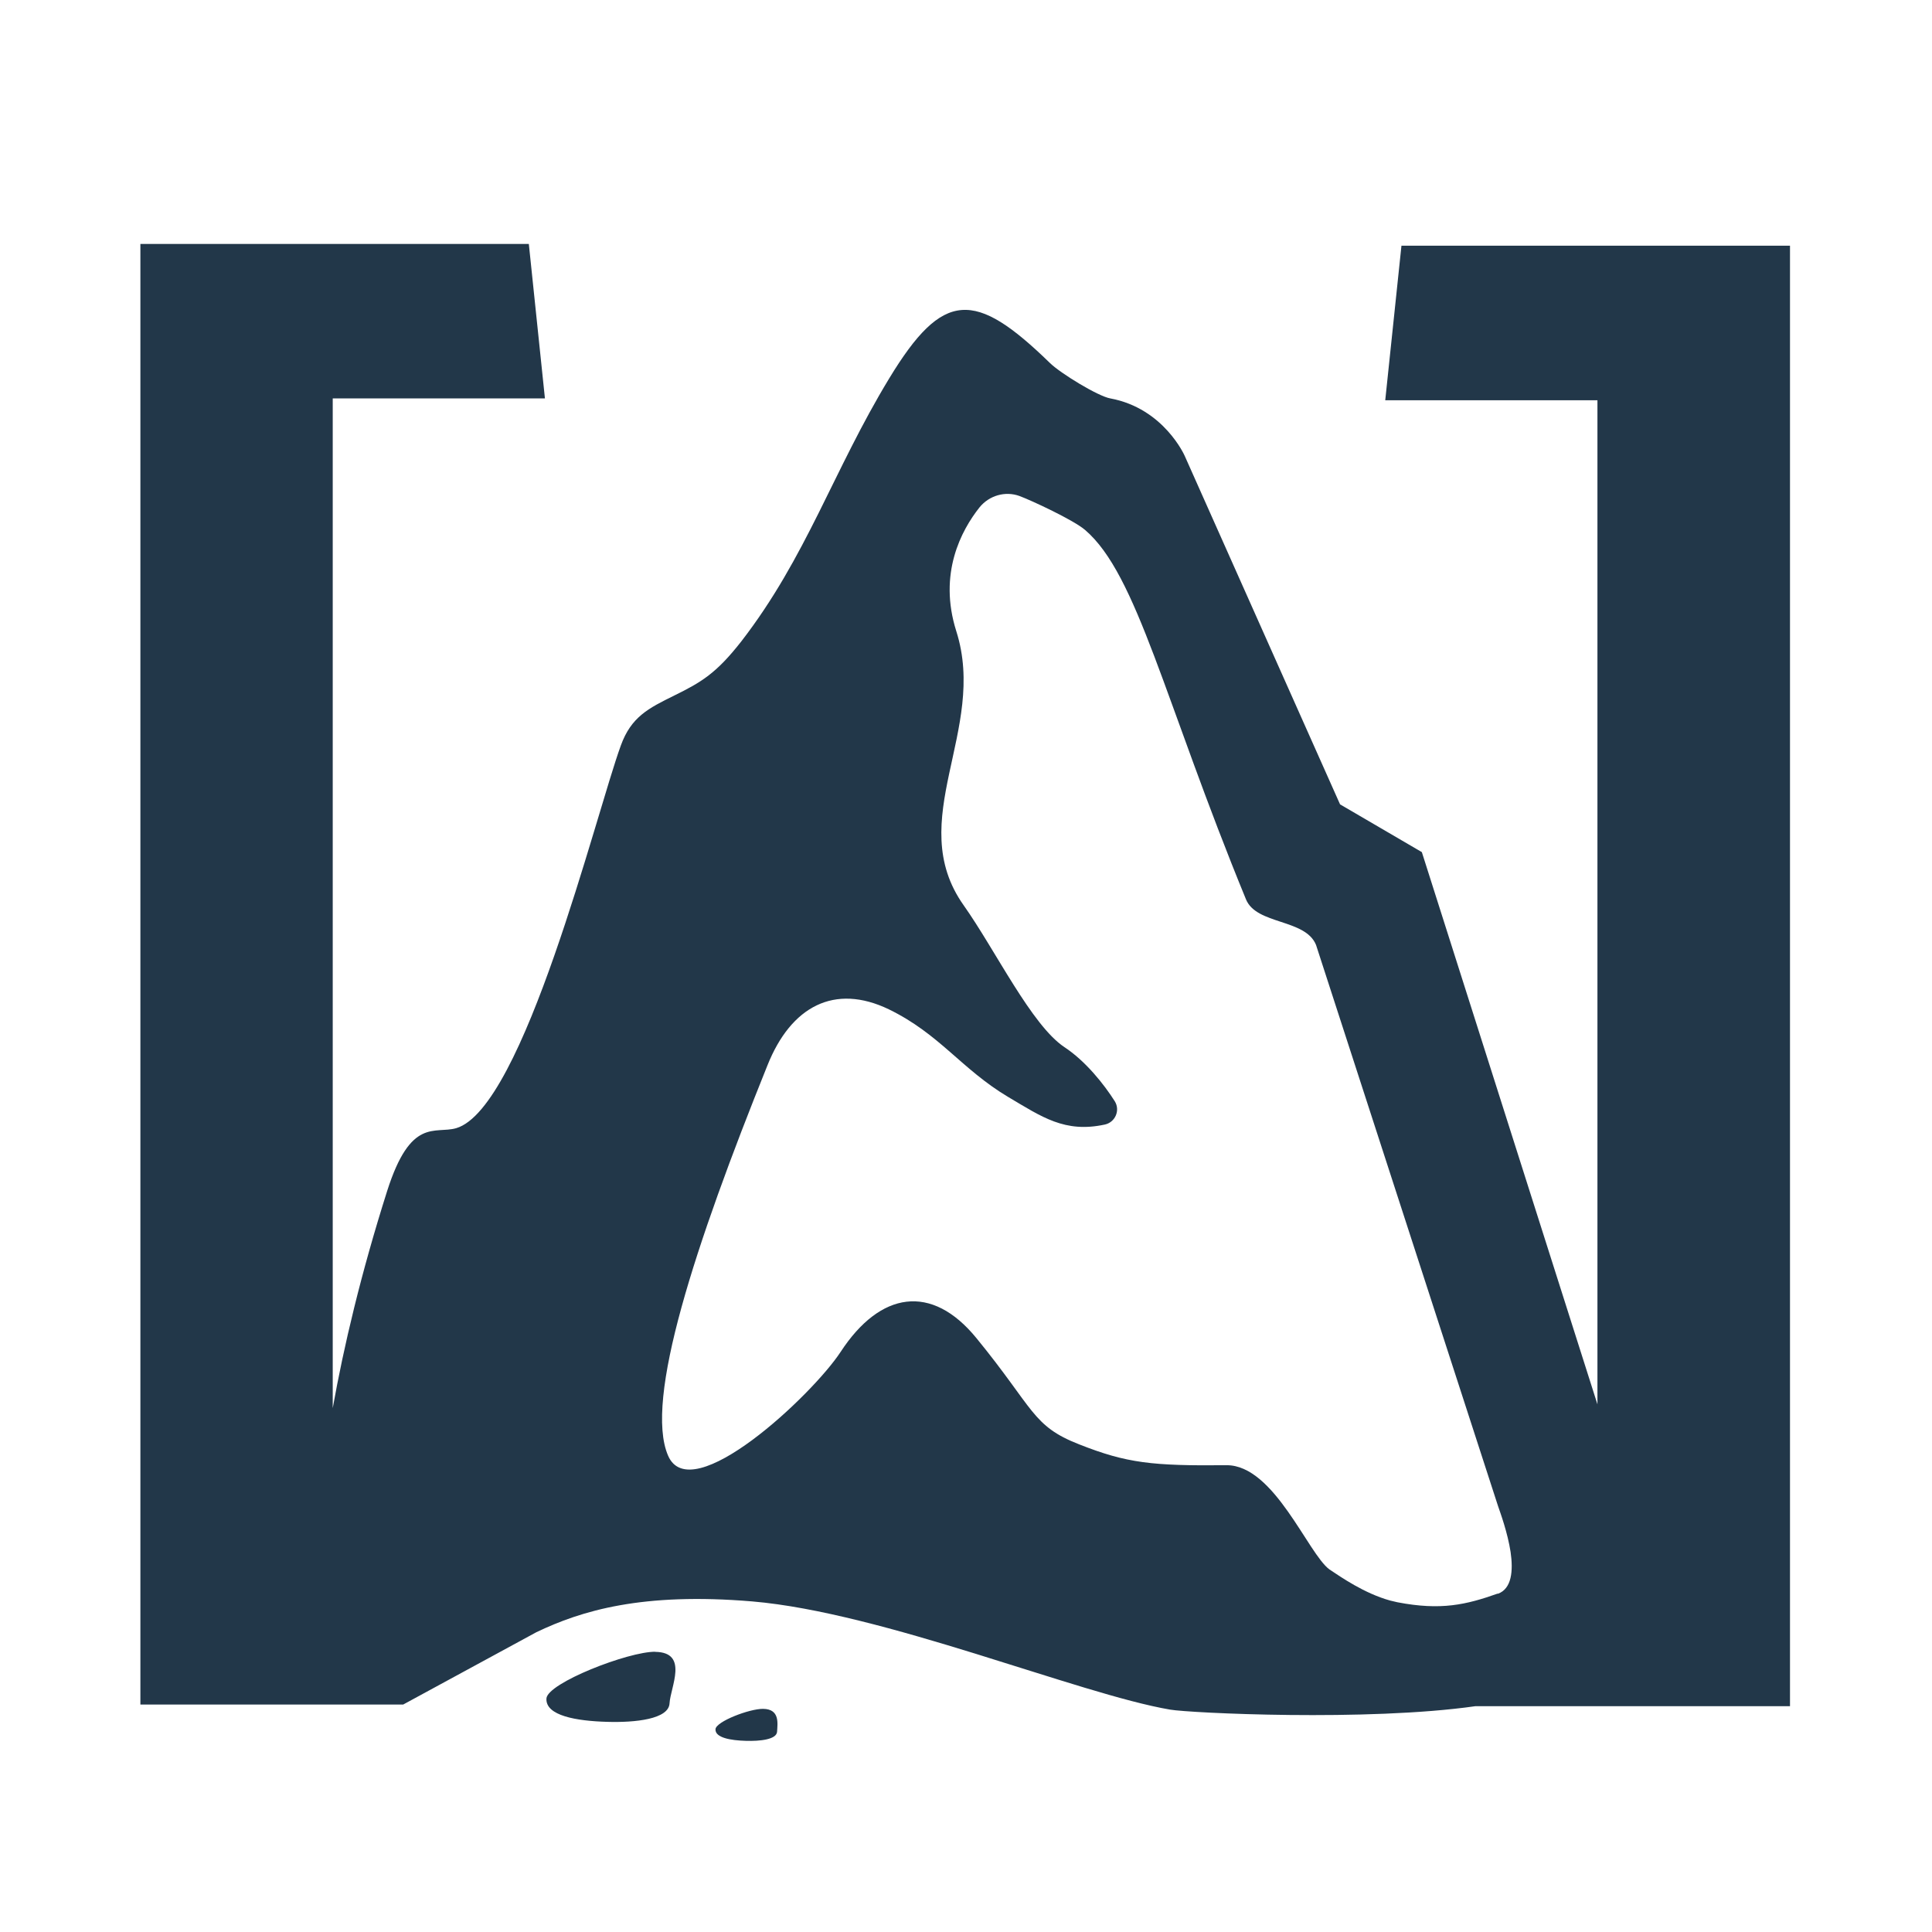 <?xml version="1.0" encoding="UTF-8"?>
<svg id="Layer_1" data-name="Layer 1" xmlns="http://www.w3.org/2000/svg" viewBox="0 0 180 180">
  <defs>
    <style>
      .cls-1 {
        fill: #223749;
        stroke-width: 0px;
      }
    </style>
  </defs>
  <path class="cls-1" d="m130.57,22.89l-1.51,14.4h19.77v93.55l-16.36-51.45-7.62-4.45-14.47-32.46s-1.93-4.43-6.93-5.36c-1.13-.19-4.67-2.35-5.64-3.31-6.97-6.78-9.94-6.85-14.98,1.47-5.2,8.57-7.7,16.63-13.76,24.47-2.33,2.98-3.71,3.8-6.25,5.05-2.42,1.19-4.02,2-4.98,4.66-2.34,6.42-9.04,33.8-15.34,35.65-1.99.57-4.23-1.06-6.43,5.85-2.45,7.72-4.05,14.52-5.07,20.23V37.12h19.77l-1.5-14.39H13.08v136.08h24.48l12.41-6.74c4.2-2.01,9.86-3.73,20.11-2.87,12.15,1.03,30.4,8.62,38.93,10.08,1.85.32,18.37,1.12,28.46-.32h29.3V22.89h-36.19Zm8.97,125.58c-2.94,1.04-5.29,1.59-9.34.81-.23-.05-.45-.1-.68-.16-2.42-.67-4.59-2.19-5.66-2.9-2-1.47-5.15-9.72-9.57-9.71-6.94.07-9.31-.19-13.74-1.94-4.41-1.72-4.18-3.3-9.57-9.89-4.18-5.13-8.97-4.37-12.66,1.27-2.63,4.02-13.95,14.65-16.08,9.66-2.23-5.18,2.49-19.55,9.26-36.35,2.2-5.52,6.26-7.65,11.3-5.23,4.75,2.31,6.76,5.56,11.11,8.16,3.16,1.87,5.29,3.39,9.03,2.58.96-.21,1.45-1.32.92-2.17-.98-1.55-2.71-3.74-4.69-5.04-3.07-2.05-6.42-9.02-9.39-13.22-5.61-7.92,2.25-16.3-.68-25.52-1.71-5.38.47-9.42,2.16-11.55.9-1.11,2.4-1.54,3.72-1.06,1.11.41,5.02,2.23,6.11,3.16,4.87,4.16,7.37,15.85,15,34.43.98,2.37,5.52,1.79,6.52,4.23l16.97,52.32c.2.58.88,2.43,1.16,4.25.25,1.73.12,3.42-1.19,3.89Zm-78.48,5.43c3.13.05,1.4,3.29,1.32,4.8-.08,1.47-3.18,1.8-5.82,1.72-2.85-.08-5.74-.57-5.65-2.17.07-1.44,7.64-4.39,10.15-4.36Zm10.04,5.31c1.57.02,1.34,1.36,1.3,2.12-.04.74-1.59.9-2.91.86-1.42-.04-2.87-.29-2.83-1.08.04-.72,3.18-1.92,4.44-1.9Z"/>
</svg>